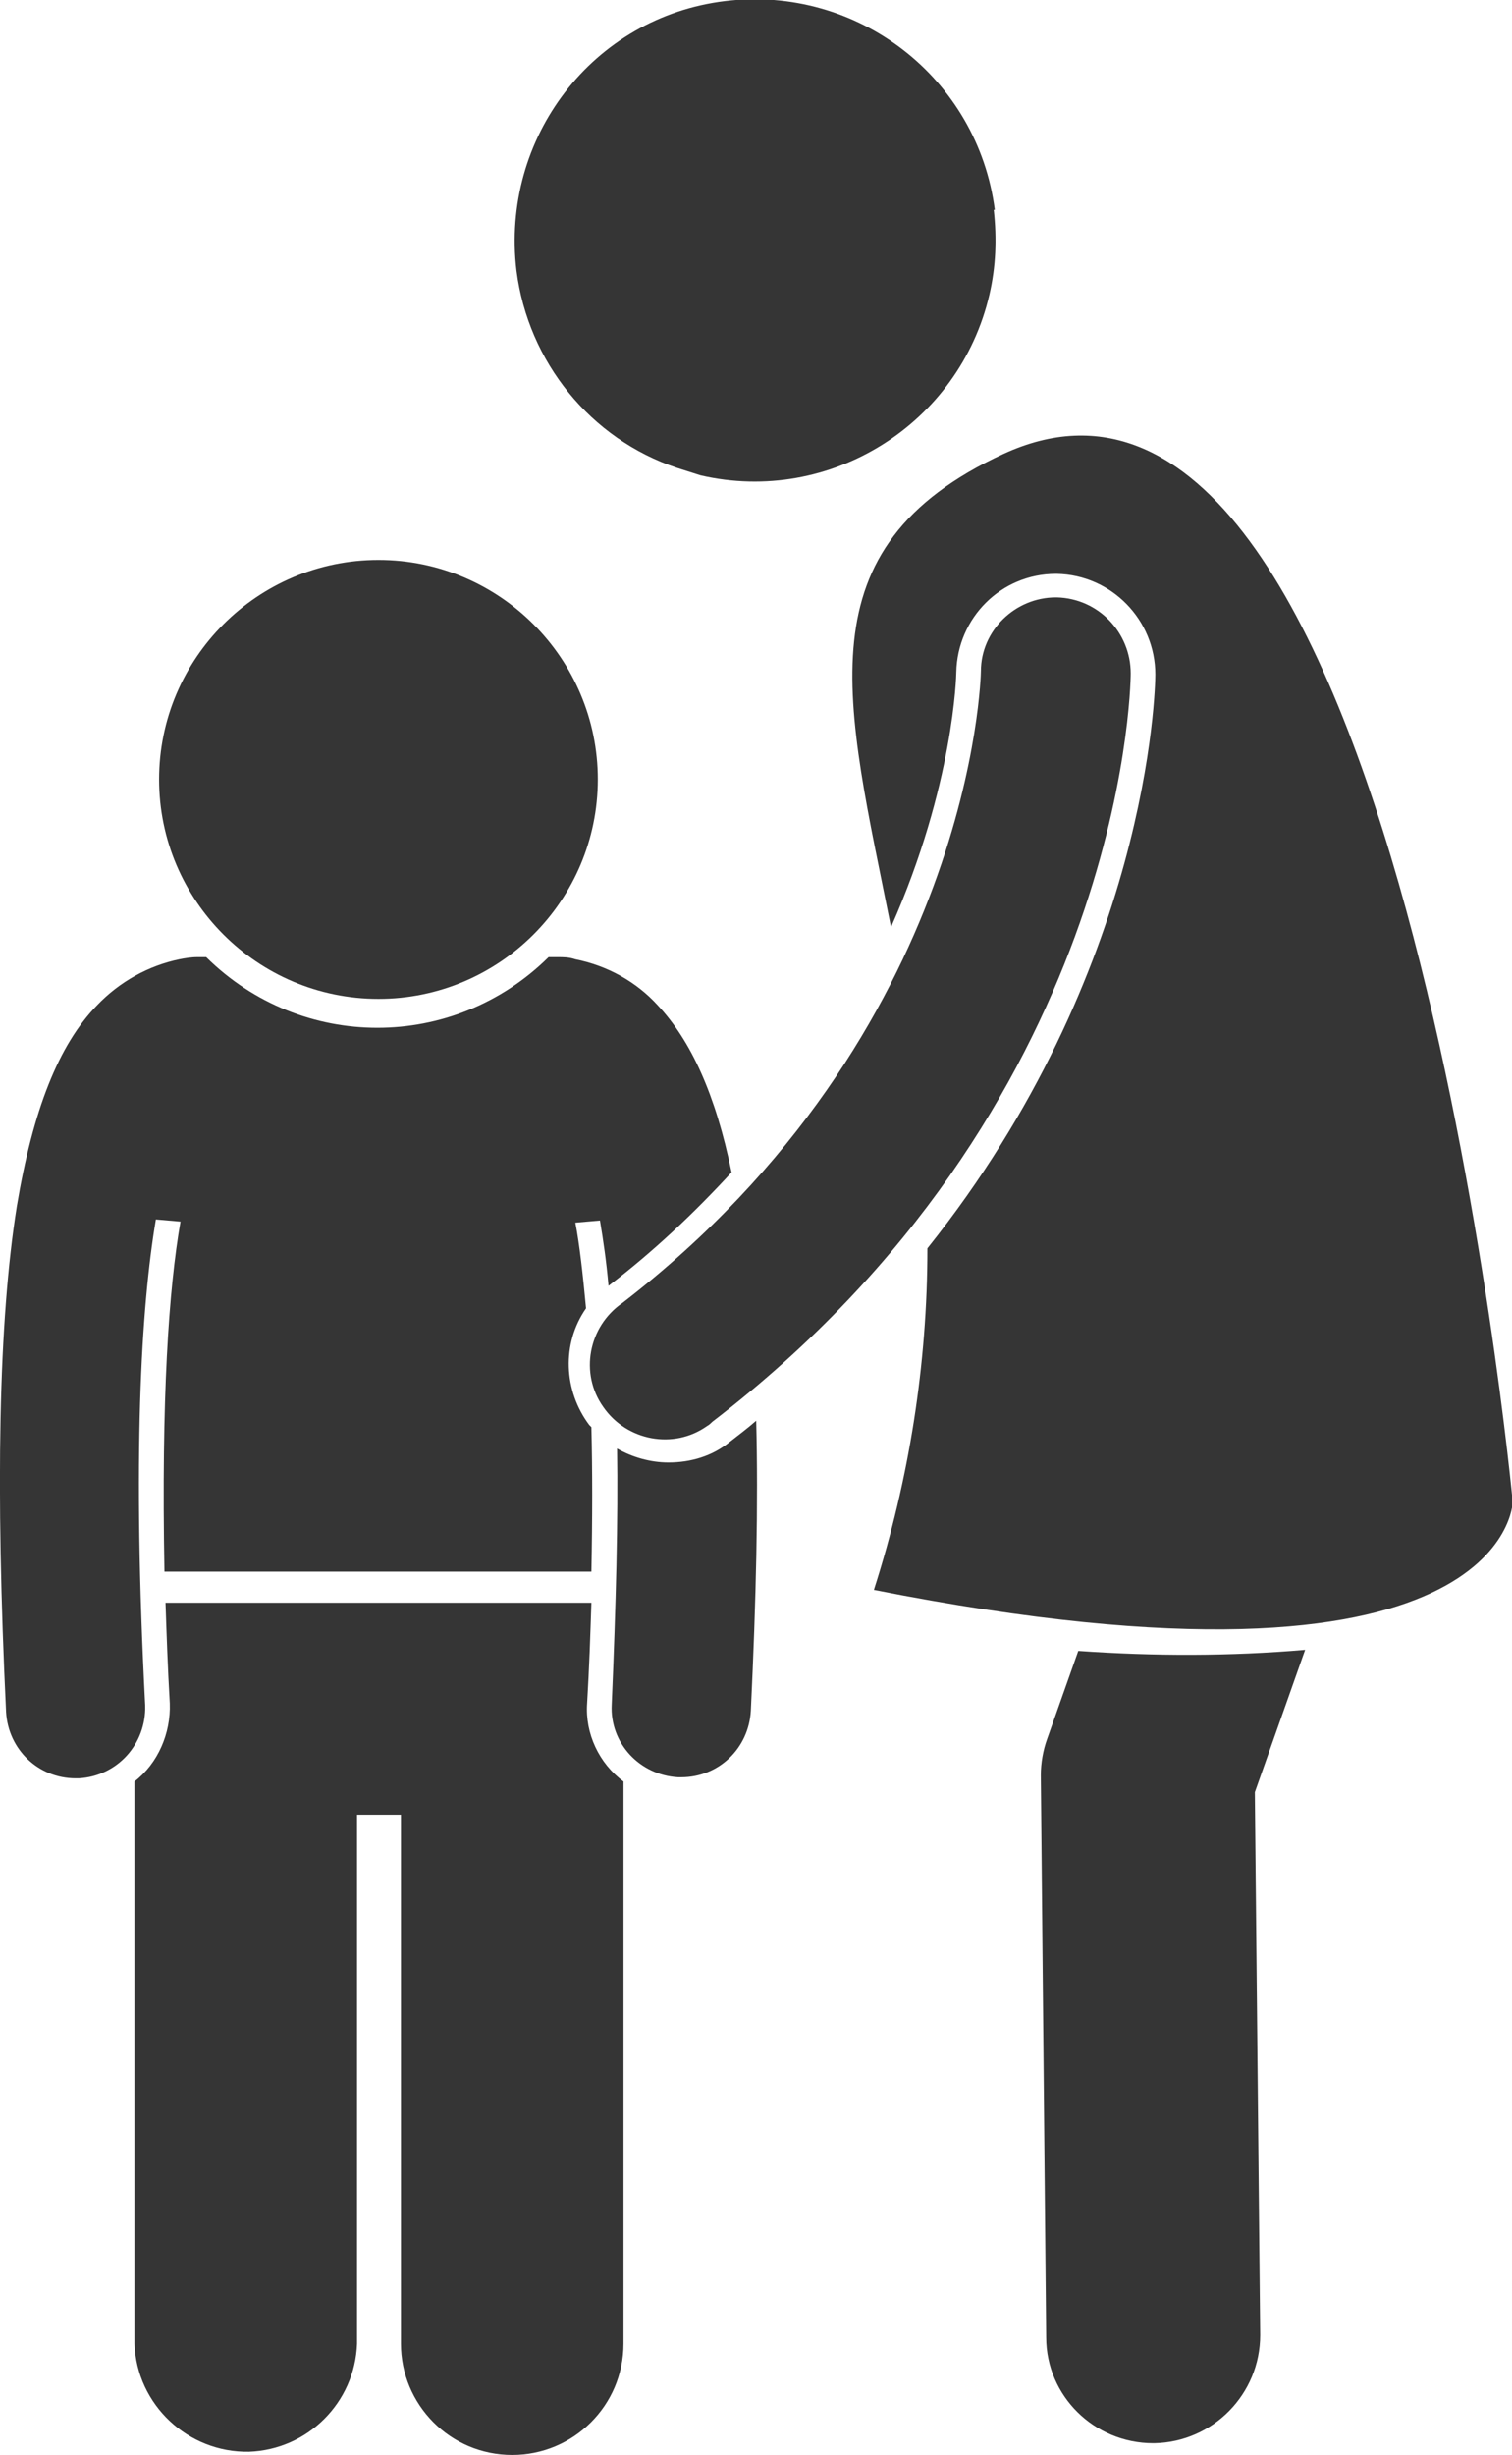 <?xml version="1.0" encoding="utf-8"?>
<!-- Generator: Adobe Illustrator 17.1.0, SVG Export Plug-In . SVG Version: 6.00 Build 0)  -->
<!DOCTYPE svg PUBLIC "-//W3C//DTD SVG 1.1//EN" "http://www.w3.org/Graphics/SVG/1.1/DTD/svg11.dtd">
<svg version="1.1"
	 id="svg25" inkscape:version="0.92.2 5c3e80d, 2017-08-06" sodipodi:docname="childvg.svg" xmlns:inkscape="http://www.inkscape.org/namespaces/inkscape" xmlns:sodipodi="http://sodipodi.sourceforge.net/DTD/sodipodi-0.dtd" xmlns:svg="http://www.w3.org/2000/svg" xmlns:cc="http://creativecommons.org/ns#" xmlns:dc="http://purl.org/dc/elements/1.1/" xmlns:rdf="http://www.w3.org/1999/02/22-rdf-syntax-ns#"
	 xmlns="http://www.w3.org/2000/svg" xmlns:xlink="http://www.w3.org/1999/xlink" x="0px" y="0px" viewBox="0 0 141.3 229.3"
	 enable-background="new 0 0 141.3 229.3" xml:space="preserve">
<sodipodi:namedview  inkscape:pageshadow="2" inkscape:pageopacity="0" inkscape:window-height="581" inkscape:window-x="0" inkscape:window-maximized="0" inkscape:window-y="0" inkscape:current-layer="svg25" inkscape:window-width="877" bordercolor="#666666" guidetolerance="10" showgrid="false" objecttolerance="10" pagecolor="#ffffff" id="namedview27" gridtolerance="10" borderopacity="1" inkscape:zoom="0.81236444" inkscape:cx="113.32528" inkscape:cy="113.935">
	</sodipodi:namedview>
<title  id="title6">Separated Child Icon</title>
<g id="Layer_70" transform="translate(-62.233,-29.901)">
	<path id="path8" inkscape:connector-curvature="0" fill="#353535" d="M163,184.1l-2.9,8.2c-0.4,1.1-0.6,2.3-0.6,3.4l0.5,52.5
		c0,5.5,4.5,9.9,10,9.9h0.1c5.5-0.1,9.9-4.6,9.9-10.1l-0.5-50.7l4.7-13.3C177.2,184.6,170.1,184.6,163,184.1z"/>
	<path id="path10" inkscape:connector-curvature="0" fill="#353535" d="M156,72.3c-19,8.8-14.7,23.1-10.5,44.2
		c5.9-13.3,6.1-23.6,6.1-23.8c0.1-5.1,4.2-9.2,9.3-9.2h0.1c5.1,0.1,9.2,4.3,9.2,9.4c0,1.4-0.6,27.7-21.3,53.6
		c0,10.8-1.7,21.6-5,31.9c59.3,11.7,59.7-8.2,59.7-8.2S192.9,55.3,156,72.3L156,72.3z"/>
	<path id="path12" inkscape:connector-curvature="0" fill="#353535" d="M117.1,189c0.2-3.3,0.3-6.4,0.4-9.4H77.7
		c0.1,2.9,0.2,6,0.4,9.4c0.1,2.8-1.1,5.6-3.3,7.3v52.5c0.2,5.7,5,10.2,10.7,10.1c5.5-0.2,9.9-4.6,10.1-10.1v-49.4h4.1v49.4
		c0,5.7,4.6,10.4,10.4,10.4c5.7,0,10.4-4.6,10.4-10.4v-52.5C118.2,194.6,116.9,191.8,117.1,189z"/>
	<path id="path14" inkscape:connector-curvature="0" fill="#353535" d="M62.8,189.8c0.2,3.5,3,6.2,6.5,6.2h0.3
		c3.6-0.2,6.3-3.2,6.2-6.8c-1.2-23.2-0.4-37.1,1-45.4l2.3,0.2c-1.1,6.3-1.8,16.4-1.5,32.7h39.9c0.1-5.1,0.1-9.5,0-13.5l-0.2-0.2
		c-2.4-3.2-2.6-7.6-0.3-10.9c-0.3-3.2-0.6-5.9-1-8l2.3-0.2c0.3,1.8,0.6,3.8,0.8,6.1c4.2-3.2,8-6.8,11.5-10.6
		c-1.5-7.3-3.8-12.3-6.9-15.6c-2-2.2-4.7-3.7-7.7-4.3c-0.6-0.2-1.1-0.2-1.7-0.2H114h-0.5c-8.9,8.8-23.1,8.8-32,0h-0.5h-0.3
		c-0.6,0-1.2,0.1-1.7,0.2c-2.9,0.6-5.6,2.1-7.7,4.3c-3.6,3.7-6,9.8-7.5,18.8C62.1,153.3,61.8,168.8,62.8,189.8z"/>
	<path id="path16" inkscape:connector-curvature="0" fill="#353535" d="M124.7,166.5c-1.7,0-3.4-0.5-4.8-1.3
		c0.1,6.6-0.1,14.5-0.5,23.9c-0.2,3.6,2.6,6.6,6.2,6.8h0.3c3.5,0,6.3-2.7,6.5-6.2c0.5-10.4,0.7-19.4,0.5-27.1
		c-0.8,0.7-1.6,1.3-2.5,2C128.8,165.9,126.8,166.5,124.7,166.5L124.7,166.5z"/>
	<path id="path18" inkscape:connector-curvature="0" fill="#353535" d="M167.9,92.8c0-3.8-3-7-6.9-7.1h-0.1c-3.8,0-7,3.1-7,6.9
		c0,0.3-0.7,33.7-33.5,59c-3.2,2.2-4,6.6-1.8,9.7c2.2,3.2,6.6,4,9.7,1.8c0.2-0.1,0.4-0.3,0.5-0.4C167,133.4,167.9,94.5,167.9,92.8z"
		/>
	<path id="path20" inkscape:connector-curvature="0" fill="#353535" d="M97.6,82.2c-11.3,0-20.5,9.2-20.5,20.5s9.2,20.5,20.5,20.5
		s20.5-9.2,20.5-20.5S108.9,82.2,97.6,82.2L97.6,82.2z"/>
	<path id="path22_1_" inkscape:connector-curvature="0" fill="#353535" d="M127.7,74.3c12.1,2.8,24.2-4.8,27-16.9
		c0.6-2.6,0.7-5.2,0.4-7.9l0.1,0c-1.6-12.3-12.8-21-25.2-19.5s-21,12.8-19.5,25.2c1.1,8.5,6.9,15.7,15,18.4"/>
</g>
</svg>
